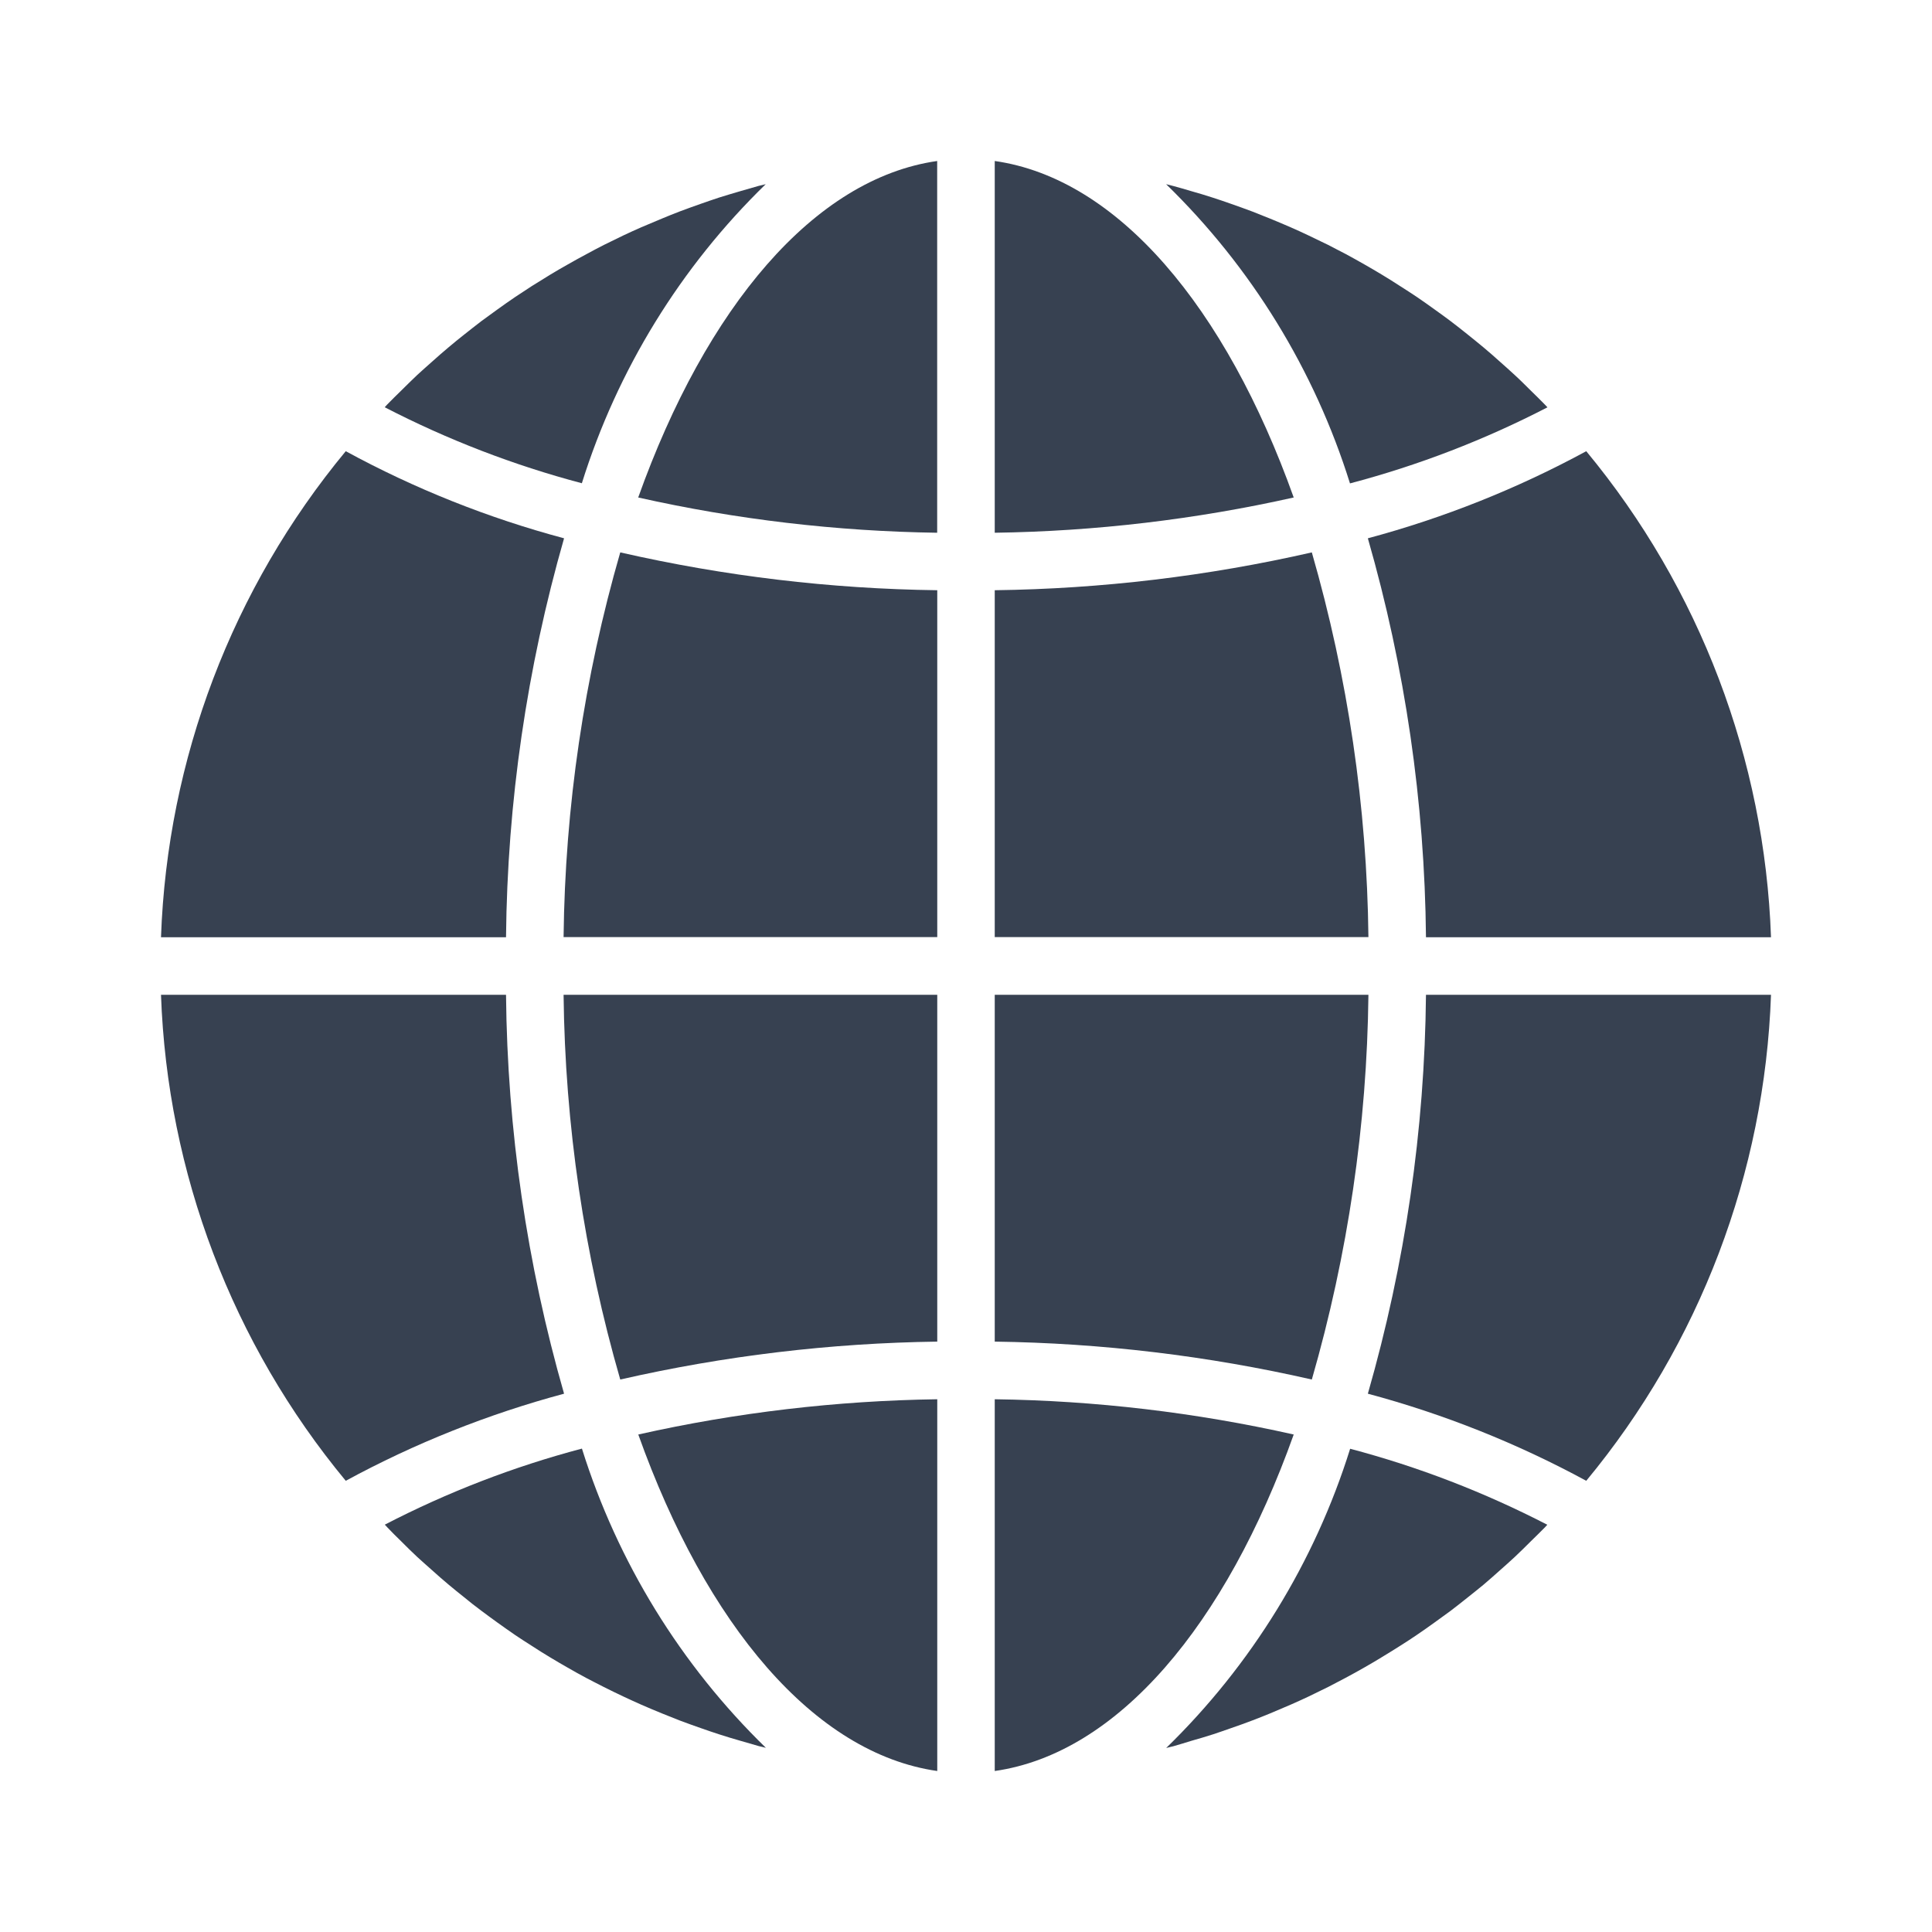 <svg width="24" height="24" viewBox="0 0 24 24" fill="none" xmlns="http://www.w3.org/2000/svg">
<path d="M12.357 22C13.887 21.782 15.228 20.182 16.071 17.82C14.852 17.546 13.607 17.399 12.357 17.382V22Z" fill="#374151"/>
<path d="M14.8 21.625C14.891 21.599 14.981 21.573 15.07 21.544C15.146 21.519 15.22 21.493 15.294 21.467C15.382 21.437 15.47 21.405 15.557 21.372C15.632 21.344 15.705 21.314 15.779 21.284C15.864 21.248 15.949 21.212 16.033 21.176C16.107 21.144 16.18 21.11 16.253 21.076C16.335 21.037 16.417 20.997 16.499 20.956C16.57 20.919 16.642 20.882 16.713 20.844C16.794 20.801 16.873 20.757 16.952 20.712C17.024 20.671 17.093 20.63 17.162 20.588C17.24 20.541 17.317 20.493 17.393 20.445C17.462 20.401 17.531 20.357 17.598 20.311C17.674 20.26 17.748 20.207 17.822 20.154C17.888 20.107 17.954 20.059 18.019 20.011C18.091 19.956 18.164 19.899 18.236 19.841C18.3 19.79 18.363 19.74 18.426 19.688C18.497 19.628 18.566 19.567 18.635 19.505C18.696 19.451 18.757 19.397 18.816 19.342C18.884 19.278 18.951 19.212 19.017 19.146C19.075 19.089 19.133 19.033 19.19 18.975C19.2 18.964 19.21 18.952 19.221 18.941C18.441 18.538 17.62 18.221 16.772 17.997C16.331 19.407 15.545 20.684 14.487 21.714C14.516 21.706 14.545 21.7 14.574 21.693C14.651 21.671 14.726 21.648 14.8 21.625Z" fill="#374151"/>
<path d="M22 12.358H17.714C17.698 14.035 17.455 15.702 16.992 17.313C17.936 17.566 18.846 17.929 19.705 18.395C21.115 16.692 21.922 14.569 22 12.358Z" fill="#374151"/>
<path d="M12.357 11.641H16.999C16.981 10.023 16.744 8.416 16.296 6.862C15.003 7.157 13.683 7.315 12.357 7.332V11.641Z" fill="#374151"/>
<path d="M12.357 2V6.618C13.607 6.6 14.851 6.453 16.071 6.18C15.227 3.817 13.887 2.218 12.357 2Z" fill="#374151"/>
<path d="M12.357 16.666C13.683 16.684 15.003 16.842 16.296 17.137C16.744 15.583 16.981 13.975 16.999 12.358H12.357V16.666Z" fill="#374151"/>
<path d="M19.705 5.605C18.846 6.071 17.936 6.434 16.992 6.687C17.455 8.299 17.698 9.966 17.714 11.643H22C21.922 9.431 21.115 7.308 19.705 5.605Z" fill="#374151"/>
<path d="M19.223 5.06C19.212 5.049 19.202 5.038 19.192 5.027C19.135 4.968 19.077 4.912 19.019 4.855C18.953 4.79 18.887 4.723 18.818 4.66C18.759 4.604 18.698 4.552 18.637 4.497C18.568 4.435 18.498 4.373 18.427 4.314C18.365 4.262 18.302 4.212 18.239 4.161C18.168 4.103 18.094 4.046 18.021 3.99C17.956 3.941 17.891 3.894 17.825 3.847C17.75 3.793 17.675 3.739 17.599 3.688C17.532 3.643 17.464 3.599 17.396 3.556C17.319 3.506 17.242 3.457 17.163 3.41C17.094 3.368 17.025 3.328 16.955 3.288C16.875 3.242 16.795 3.198 16.714 3.154C16.642 3.118 16.571 3.079 16.5 3.043C16.417 3.002 16.334 2.962 16.249 2.922C16.178 2.888 16.105 2.855 16.032 2.823C15.947 2.785 15.861 2.751 15.776 2.715C15.702 2.685 15.629 2.656 15.555 2.627C15.468 2.594 15.38 2.563 15.292 2.532C15.218 2.506 15.143 2.48 15.068 2.456C14.979 2.427 14.889 2.4 14.797 2.374C14.723 2.352 14.648 2.33 14.573 2.31C14.544 2.302 14.515 2.296 14.486 2.288C15.544 3.318 16.329 4.595 16.77 6.005C17.62 5.781 18.442 5.464 19.223 5.06Z" fill="#374151"/>
<path d="M2 11.643H6.286C6.302 9.966 6.545 8.299 7.007 6.687C6.064 6.435 5.153 6.072 4.295 5.605C2.885 7.308 2.078 9.431 2 11.643Z" fill="#374151"/>
<path d="M11.643 22V17.382C10.393 17.4 9.148 17.546 7.929 17.82C8.772 20.182 10.113 21.782 11.643 22Z" fill="#374151"/>
<path d="M11.643 12.358H7.001C7.019 13.975 7.256 15.583 7.705 17.137C8.997 16.842 10.317 16.684 11.643 16.666V12.358Z" fill="#374151"/>
<path d="M11.642 2C10.113 2.218 8.772 3.817 7.928 6.18C9.148 6.454 10.393 6.6 11.642 6.618V2Z" fill="#374151"/>
<path d="M11.643 7.332C10.317 7.315 8.997 7.157 7.705 6.862C7.256 8.416 7.019 10.023 7.001 11.641H11.643V7.332Z" fill="#374151"/>
<path d="M9.512 2.288C9.483 2.296 9.454 2.302 9.425 2.309C9.349 2.33 9.274 2.352 9.199 2.374C9.109 2.4 9.02 2.427 8.93 2.455C8.854 2.48 8.779 2.506 8.705 2.532C8.617 2.563 8.53 2.594 8.443 2.627C8.368 2.656 8.295 2.685 8.221 2.716C8.136 2.752 8.051 2.787 7.967 2.823C7.893 2.855 7.82 2.889 7.747 2.923C7.665 2.962 7.583 3.002 7.501 3.043C7.429 3.08 7.358 3.117 7.287 3.156C7.206 3.199 7.127 3.243 7.048 3.288C6.977 3.328 6.906 3.369 6.837 3.411C6.76 3.458 6.683 3.506 6.606 3.554C6.538 3.598 6.469 3.643 6.402 3.688C6.326 3.739 6.252 3.792 6.178 3.845C6.112 3.893 6.045 3.941 5.98 3.989C5.907 4.044 5.837 4.101 5.764 4.158C5.7 4.209 5.636 4.26 5.574 4.313C5.502 4.372 5.435 4.433 5.366 4.494C5.305 4.549 5.243 4.602 5.183 4.658C5.115 4.722 5.049 4.788 4.983 4.853C4.925 4.91 4.867 4.966 4.81 5.025C4.8 5.036 4.79 5.048 4.779 5.059C5.559 5.462 6.38 5.779 7.228 6.003C7.669 4.594 8.454 3.317 9.512 2.288Z" fill="#374151"/>
<path d="M4.981 19.144C5.047 19.21 5.113 19.276 5.182 19.34C5.241 19.395 5.302 19.447 5.363 19.502C5.432 19.564 5.502 19.626 5.573 19.685C5.635 19.737 5.698 19.788 5.761 19.838C5.832 19.896 5.904 19.954 5.979 20.009C6.044 20.058 6.109 20.105 6.175 20.153C6.249 20.206 6.325 20.26 6.401 20.312C6.468 20.357 6.536 20.401 6.604 20.444C6.681 20.494 6.758 20.543 6.837 20.59C6.906 20.632 6.975 20.672 7.045 20.712C7.125 20.758 7.205 20.803 7.286 20.846C7.357 20.882 7.429 20.921 7.5 20.956C7.583 20.998 7.666 21.038 7.751 21.078C7.822 21.111 7.895 21.145 7.968 21.177C8.053 21.215 8.138 21.249 8.224 21.285C8.298 21.315 8.371 21.344 8.445 21.373C8.532 21.406 8.62 21.437 8.708 21.468C8.782 21.494 8.857 21.52 8.932 21.544C9.021 21.573 9.111 21.6 9.202 21.626C9.277 21.648 9.352 21.67 9.427 21.691C9.456 21.698 9.485 21.704 9.514 21.712C8.456 20.682 7.671 19.405 7.229 17.995C6.381 18.219 5.56 18.536 4.78 18.94C4.791 18.95 4.801 18.962 4.811 18.973C4.865 19.031 4.923 19.087 4.981 19.144Z" fill="#374151"/>
<path d="M4.295 18.395C5.153 17.929 6.064 17.566 7.007 17.313C6.545 15.702 6.302 14.035 6.286 12.358H2C2.078 14.569 2.885 16.692 4.295 18.395Z" fill="#374151"/>
</svg>
